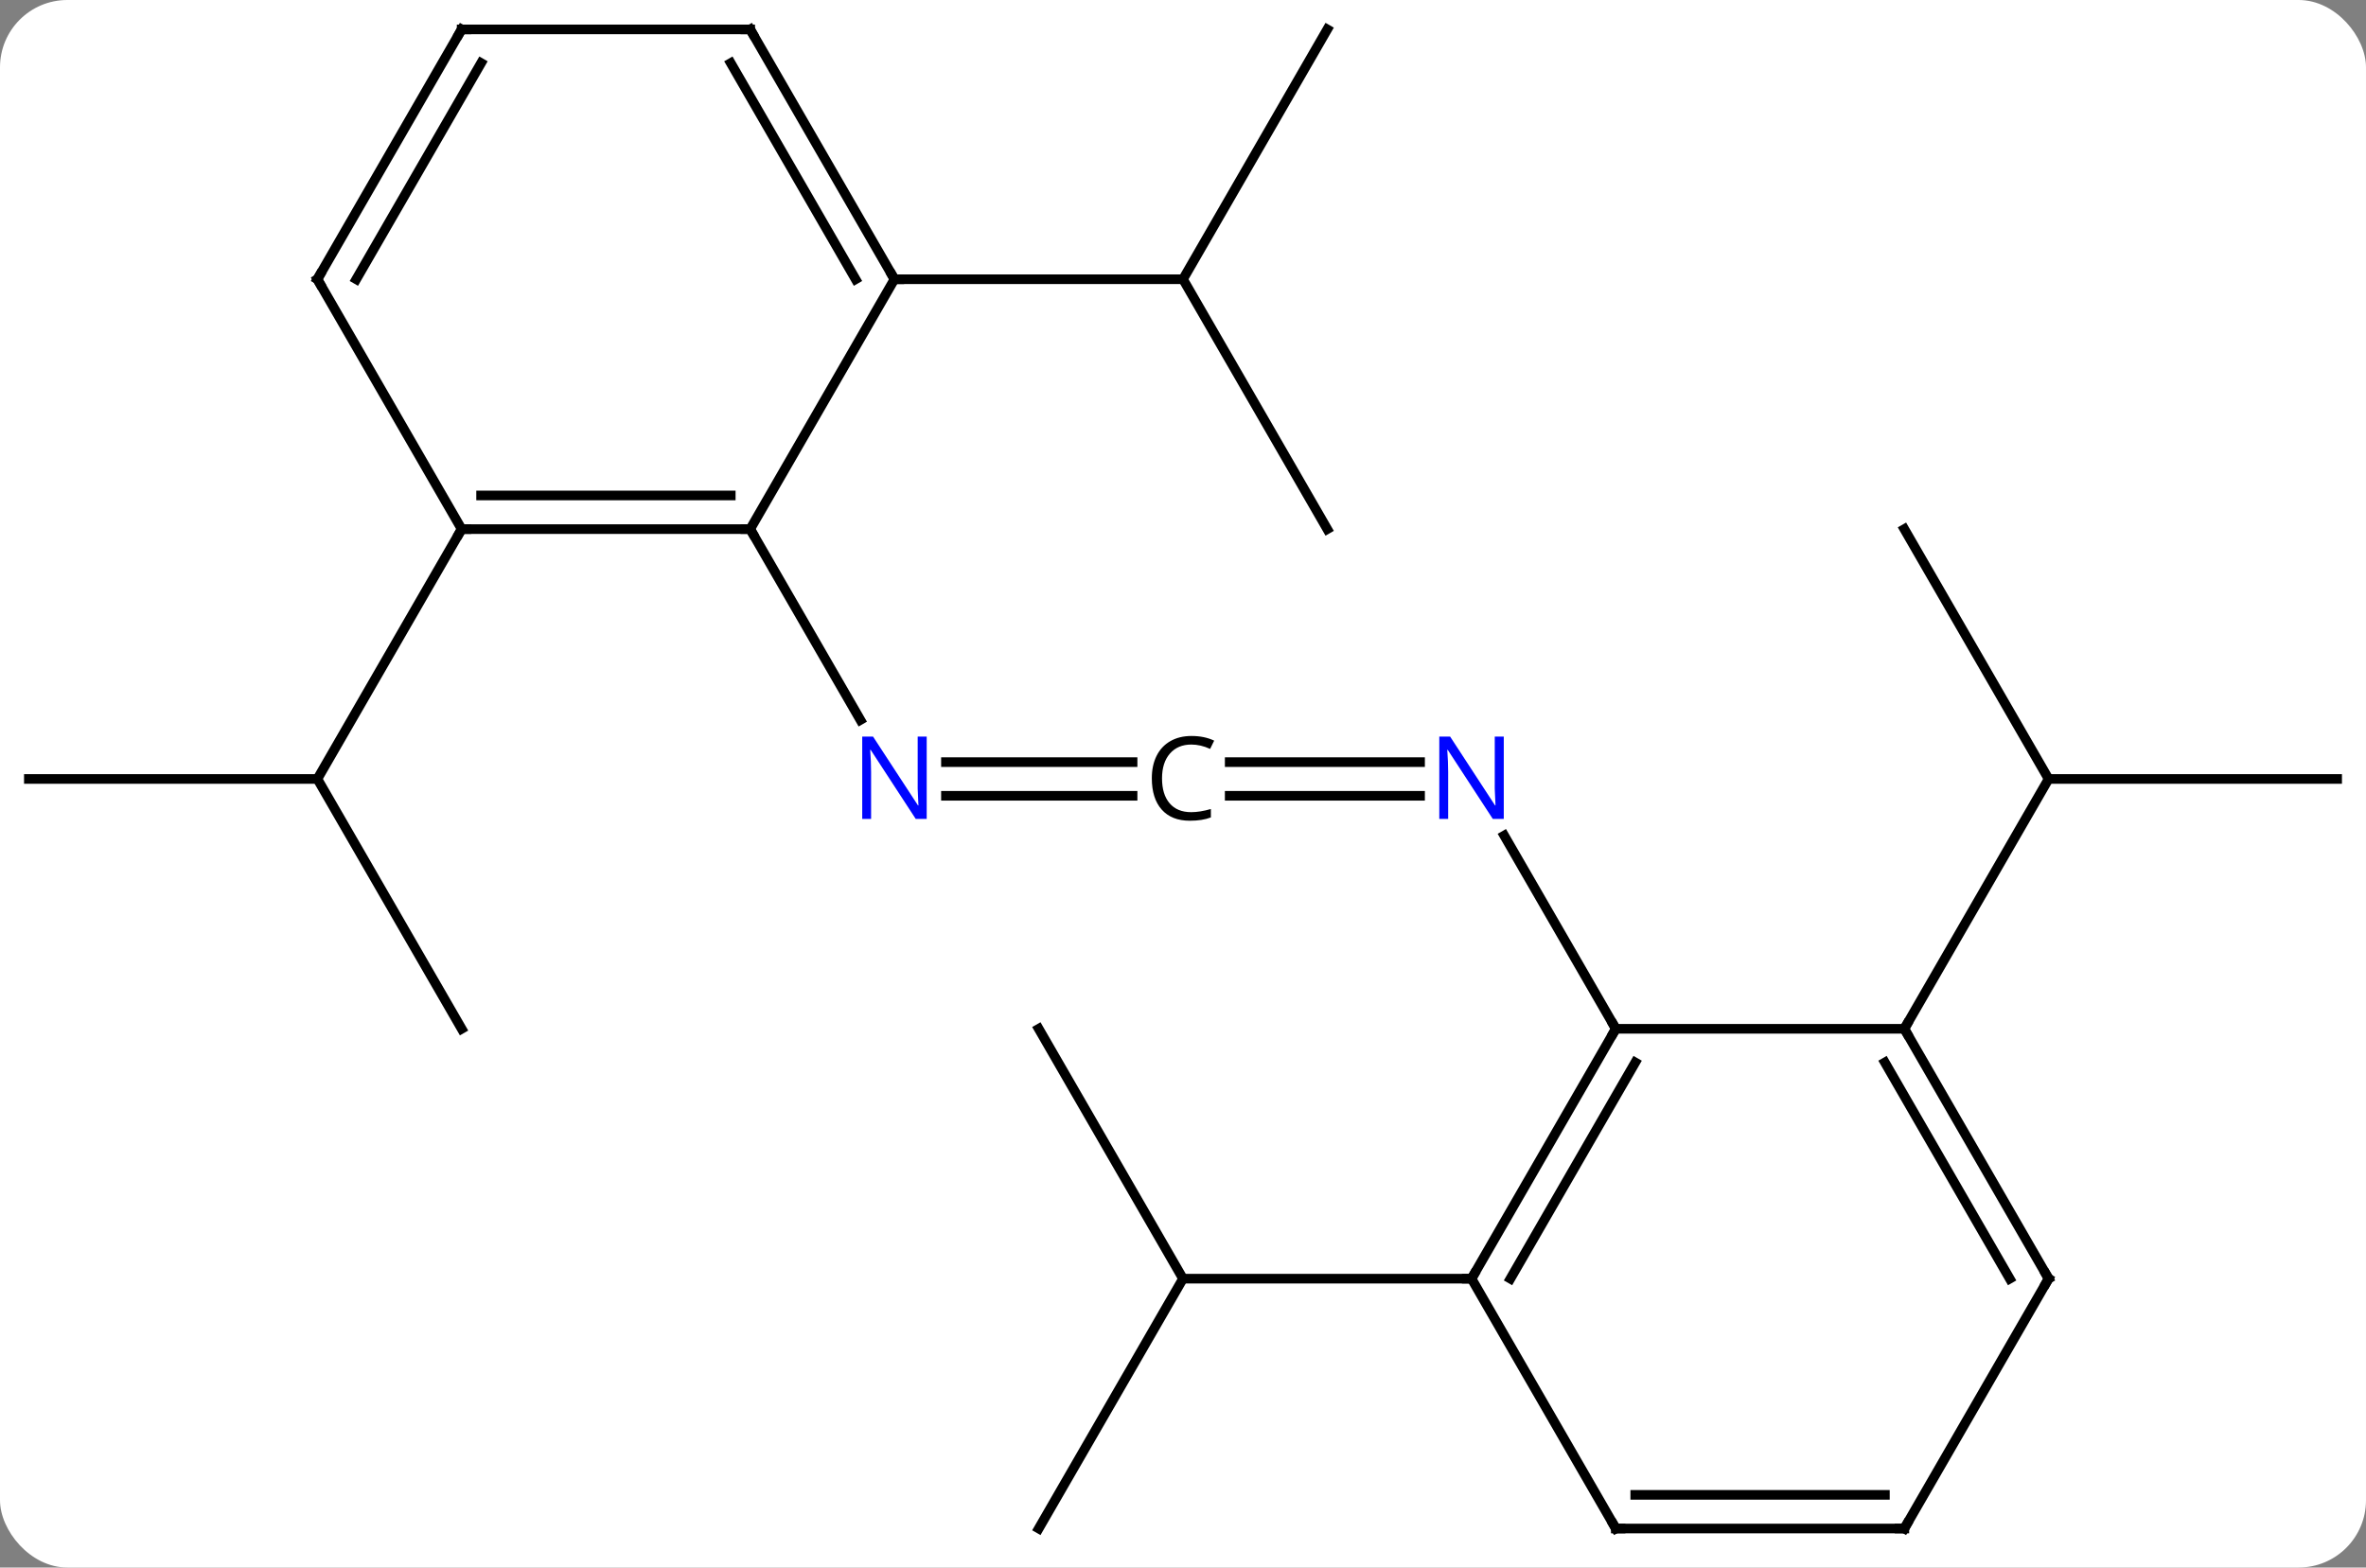 <svg width="246" viewBox="0 0 246 163" style="fill-opacity:1; color-rendering:auto; color-interpolation:auto; text-rendering:auto; stroke:black; stroke-linecap:square; stroke-miterlimit:10; shape-rendering:auto; stroke-opacity:1; fill:black; stroke-dasharray:none; font-weight:normal; stroke-width:1; font-family:'Open Sans'; font-style:normal; stroke-linejoin:miter; font-size:12; stroke-dashoffset:0; image-rendering:auto;" height="163" class="cas-substance-image" xmlns:xlink="http://www.w3.org/1999/xlink" xmlns="http://www.w3.org/2000/svg"><rect x="0" y="0" width="246" height="163" fill="#808080" stroke="none"/><svg class="cas-substance-single-component"><rect y="0" x="0" width="246" stroke="none" ry="7" rx="7" height="163" fill="white" class="cas-substance-group"/><svg y="0" x="0" width="246" viewBox="0 0 246 163" style="fill:black;" height="163" class="cas-substance-single-component-image"><svg><g><g transform="translate(123,81)" style="text-rendering:geometricPrecision; color-rendering:optimizeQuality; color-interpolation:linearRGB; stroke-linecap:butt; image-rendering:optimizeQuality;"><line y2="1.75" y1="1.75" x2="-5.242" x1="-24.648" style="fill:none;"/><line y2="-1.75" y1="-1.75" x2="-5.242" x1="-24.648" style="fill:none;"/><line y2="-25.98" y1="-6.138" x2="-45" x1="-33.544" style="fill:none;"/><line y2="1.75" y1="1.75" x2="24.648" x1="4.855" style="fill:none;"/><line y2="-1.75" y1="-1.75" x2="24.648" x1="4.855" style="fill:none;"/><line y2="25.98" y1="5.888" x2="45" x1="33.4" style="fill:none;"/><line y2="0" y1="0" x2="-120" x1="-90" style="fill:none;"/><line y2="25.98" y1="0" x2="-75" x1="-90" style="fill:none;"/><line y2="-25.98" y1="0" x2="-75" x1="-90" style="fill:none;"/><line y2="-25.98" y1="-51.963" x2="15" x1="0" style="fill:none;"/><line y2="-77.943" y1="-51.963" x2="15" x1="0" style="fill:none;"/><line y2="-51.963" y1="-51.963" x2="-30" x1="0" style="fill:none;"/><line y2="77.943" y1="51.963" x2="-15" x1="0" style="fill:none;"/><line y2="25.98" y1="51.963" x2="-15" x1="0" style="fill:none;"/><line y2="51.963" y1="51.963" x2="30" x1="0" style="fill:none;"/><line y2="-25.98" y1="0" x2="75" x1="90" style="fill:none;"/><line y2="0" y1="0" x2="120" x1="90" style="fill:none;"/><line y2="25.98" y1="0" x2="75" x1="90" style="fill:none;"/><line y2="-25.98" y1="-25.98" x2="-75" x1="-45" style="fill:none;"/><line y2="-29.48" y1="-29.48" x2="-72.979" x1="-47.021" style="fill:none;"/><line y2="-51.963" y1="-25.98" x2="-30" x1="-45" style="fill:none;"/><line y2="-51.963" y1="-25.98" x2="-90" x1="-75" style="fill:none;"/><line y2="-77.943" y1="-51.963" x2="-45" x1="-30" style="fill:none;"/><line y2="-74.443" y1="-51.963" x2="-47.021" x1="-34.041" style="fill:none;"/><line y2="-77.943" y1="-51.963" x2="-75" x1="-90" style="fill:none;"/><line y2="-74.443" y1="-51.963" x2="-72.979" x1="-85.959" style="fill:none;"/><line y2="-77.943" y1="-77.943" x2="-75" x1="-45" style="fill:none;"/><line y2="51.963" y1="25.98" x2="30" x1="45" style="fill:none;"/><line y2="51.963" y1="29.48" x2="34.041" x1="47.021" style="fill:none;"/><line y2="25.98" y1="25.98" x2="75" x1="45" style="fill:none;"/><line y2="77.943" y1="51.963" x2="45" x1="30" style="fill:none;"/><line y2="51.963" y1="25.98" x2="90" x1="75" style="fill:none;"/><line y2="51.963" y1="29.48" x2="85.959" x1="72.979" style="fill:none;"/><line y2="77.943" y1="77.943" x2="75" x1="45" style="fill:none;"/><line y2="74.443" y1="74.443" x2="72.979" x1="47.021" style="fill:none;"/><line y2="77.943" y1="51.963" x2="75" x1="90" style="fill:none;"/></g><g transform="translate(123,81)" style="fill:rgb(0,5,255); text-rendering:geometricPrecision; color-rendering:optimizeQuality; image-rendering:optimizeQuality; font-family:'Open Sans'; stroke:rgb(0,5,255); color-interpolation:linearRGB;"><path style="stroke:none;" d="M-26.648 4.156 L-27.789 4.156 L-32.477 -3.031 L-32.523 -3.031 Q-32.43 -1.766 -32.43 -0.719 L-32.43 4.156 L-33.352 4.156 L-33.352 -4.406 L-32.227 -4.406 L-27.555 2.75 L-27.508 2.75 Q-27.508 2.594 -27.555 1.734 Q-27.602 0.875 -27.586 0.5 L-27.586 -4.406 L-26.648 -4.406 L-26.648 4.156 Z"/><path style="fill:black; stroke:none;" d="M0.867 -3.578 Q-0.539 -3.578 -1.359 -2.641 Q-2.18 -1.703 -2.18 -0.062 Q-2.18 1.609 -1.391 2.531 Q-0.602 3.453 0.852 3.453 Q1.758 3.453 2.898 3.125 L2.898 4 Q2.008 4.344 0.711 4.344 Q-1.18 4.344 -2.211 3.188 Q-3.242 2.031 -3.242 -0.078 Q-3.242 -1.406 -2.75 -2.398 Q-2.258 -3.391 -1.32 -3.93 Q-0.383 -4.469 0.883 -4.469 Q2.227 -4.469 3.242 -3.984 L2.82 -3.125 Q1.836 -3.578 0.867 -3.578 Z"/><path style="stroke:none;" d="M33.352 4.156 L32.211 4.156 L27.523 -3.031 L27.477 -3.031 Q27.57 -1.766 27.57 -0.719 L27.57 4.156 L26.648 4.156 L26.648 -4.406 L27.773 -4.406 L32.445 2.75 L32.492 2.75 Q32.492 2.594 32.445 1.734 Q32.398 0.875 32.414 0.5 L32.414 -4.406 L33.352 -4.406 L33.352 4.156 Z"/></g><g transform="translate(123,81)" style="stroke-linecap:butt; text-rendering:geometricPrecision; color-rendering:optimizeQuality; image-rendering:optimizeQuality; font-family:'Open Sans'; color-interpolation:linearRGB; stroke-miterlimit:5;"><path style="fill:none;" d="M-45.5 -25.98 L-45 -25.98 L-44.75 -25.547"/><path style="fill:none;" d="M-74.5 -25.98 L-75 -25.98 L-75.25 -25.547"/><path style="fill:none;" d="M-30.25 -52.396 L-30 -51.963 L-29.5 -51.963"/><path style="fill:none;" d="M-89.75 -51.53 L-90 -51.963 L-89.75 -52.396"/><path style="fill:none;" d="M-44.75 -77.51 L-45 -77.943 L-45.5 -77.943"/><path style="fill:none;" d="M-75.25 -77.51 L-75 -77.943 L-74.5 -77.943"/><path style="fill:none;" d="M44.75 26.413 L45 25.98 L44.75 25.547"/><path style="fill:none;" d="M30.25 51.53 L30 51.963 L29.5 51.963"/><path style="fill:none;" d="M75.25 26.413 L75 25.98 L75.25 25.547"/><path style="fill:none;" d="M44.75 77.51 L45 77.943 L45.5 77.943"/><path style="fill:none;" d="M89.75 51.53 L90 51.963 L89.75 52.396"/><path style="fill:none;" d="M74.5 77.943 L75 77.943 L75.25 77.51"/></g></g></svg></svg></svg></svg>